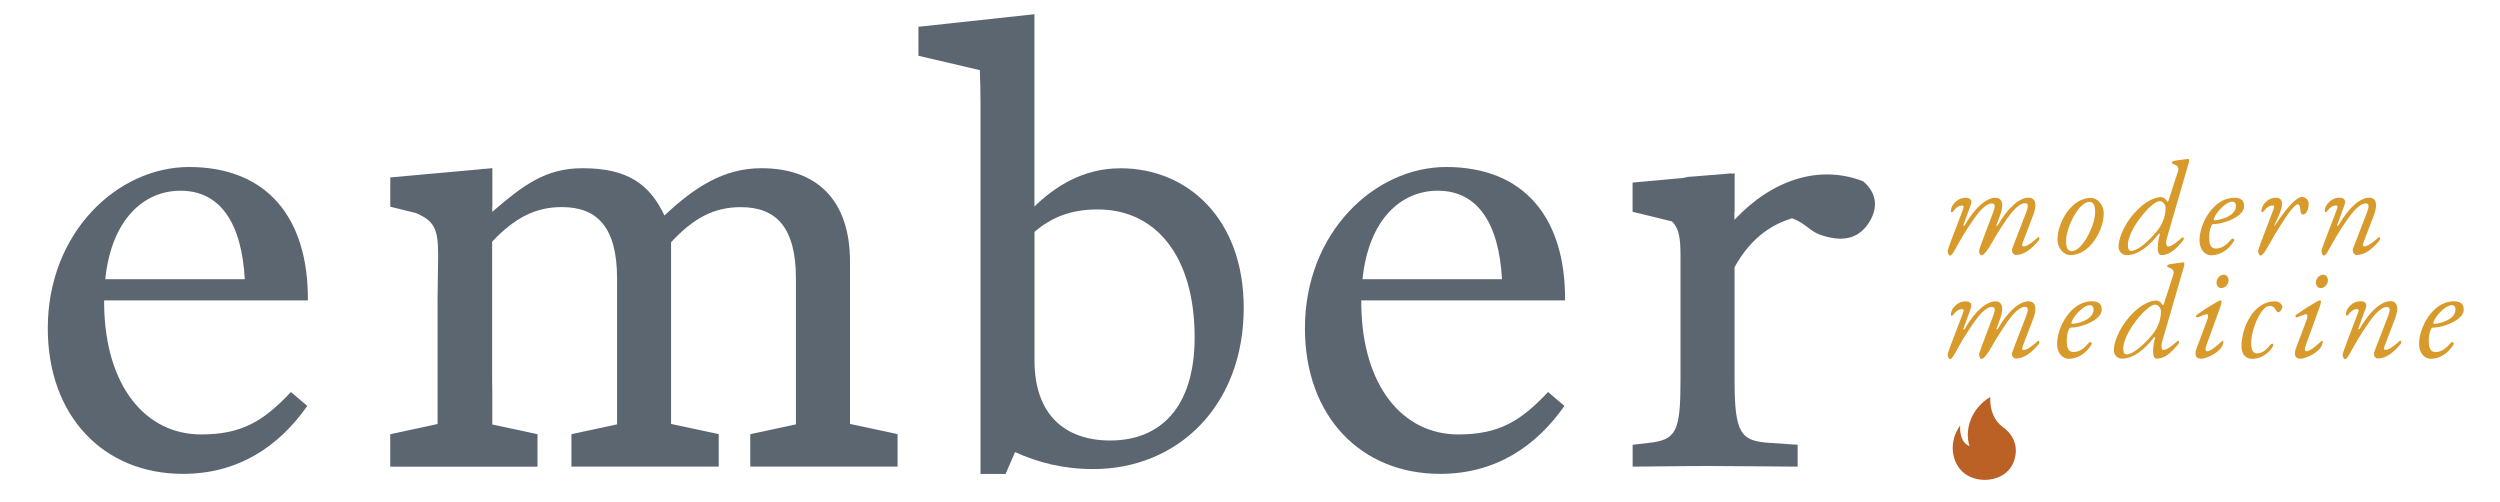 <?xml version="1.0" encoding="utf-8"?>
<!-- Generator: Adobe Illustrator 25.0.0, SVG Export Plug-In . SVG Version: 6.00 Build 0)  -->
<svg version="1.1" id="Layer_1" xmlns="http://www.w3.org/2000/svg" xmlns:xlink="http://www.w3.org/1999/xlink" x="0px" y="0px"
	 viewBox="0 0 350 70.33" style="enable-background:new 0 0 350 70.33;" xml:space="preserve">
<style type="text/css">
	.st0{fill:#D79A2B;}
	.st1{fill:#5B6670;}
	.st2{fill:#BB6125;}
</style>
<g>
	<path class="st0" d="M278.84,28.48c-0.41-0.02-1.11,0.39-1.93,1.41c-0.58,0.71-1.93,2.74-2.68,4.11c-0.66,1.2-0.94,1.78-1.24,1.78
		c-0.19,0-0.32-0.41-0.32-0.64c0-0.11,0.15-0.54,0.41-1.25l1.63-4.28c0.21-0.55,0.28-0.83,0.04-0.83c-0.38,0-0.75,0.07-1.35,0.86
		c-0.1,0.11-0.24,0.11-0.28-0.07c-0.02-0.23,0.15-0.73,0.32-0.94c0.41-0.52,0.9-0.92,1.75-0.94c0.51,0,1.01,0.22,0.71,1.01
		l-1.01,2.77c-0.07,0.19,0.09,0.21,0.17,0.07c1.52-2.63,3.11-3.86,4.33-3.86c0.73,0,1.29,0.64,0.62,2.47l-0.49,1.31
		c-0.08,0.19,0.09,0.21,0.17,0.07c1.52-2.63,3.11-3.86,4.33-3.86c0.73,0,1.33,0.66,0.62,2.47l-1.41,3.68
		c-0.21,0.49-0.13,0.68,0.09,0.68c0.6,0,1.8-1.09,1.99-1.28c0.02-0.02,0.04-0.02,0.06-0.02c0.07,0,0.15,0.07,0.15,0.17
		c0,0.09-0.04,0.21-0.08,0.26c-0.97,1.18-2.04,2.06-3.22,2.06c-0.38,0-0.66-0.49-0.49-0.94l1.97-5.12c0.41-1.09,0.07-1.17-0.22-1.18
		c-0.41-0.02-1.11,0.39-1.93,1.41c-0.58,0.71-1.93,2.74-2.68,4.11c-0.66,1.2-1.18,1.78-1.48,1.78c-0.19,0-0.32-0.41-0.32-0.64
		c0-0.11,0.15-0.54,0.41-1.25l1.59-4.22C279.48,28.58,279.14,28.5,278.84,28.48"/>
	<path class="st0" d="M292.51,28.26c-1.5,0-3.26,3.66-3.26,5.4c0,0.94,0.17,1.5,0.8,1.5c1.5,0,3.27-3.66,3.27-5.4
		C293.32,28.82,293.15,28.26,292.51,28.26 M289.83,35.72c-0.75,0-1.78-0.79-1.78-2.21c0-2.25,1.87-5.81,4.69-5.81
		c0.75,0,1.78,0.79,1.78,2.21C294.52,32.16,292.64,35.72,289.83,35.72"/>
	<path class="st0" d="M298.38,35.12c0.99,0,2.76-1.67,3.73-2.94c0.68-0.88,1.07-1.99,1.07-3.04c0-0.49-0.34-0.98-0.83-0.98
		c-1.16,0-4.46,4-4.45,6.15C297.91,34.82,298.02,35.12,298.38,35.12 M303.52,34.52c0.6,0,1.8-1.09,1.99-1.28
		c0.02-0.02,0.04-0.02,0.06-0.02c0.07,0,0.17,0.07,0.17,0.17c0,0.1-0.06,0.21-0.1,0.27c-0.97,1.18-1.87,2.06-3.06,2.06
		c-0.38,0-0.49-0.52-0.49-0.94c0-0.77,0.11-1.35,0.26-1.87c0.06-0.21-0.04-0.28-0.11-0.19c-1.28,1.65-2.85,3-4.52,3
		c-0.58,0-1.12-0.49-1.12-1.14c0-1.58,1.18-3.81,2.76-5.32c1.01-1,2.27-1.67,3.19-1.67c0.24,0,0.62,0.21,0.77,0.49
		c0.11,0.23,0.21,0.19,0.26,0.04l1.33-4.11c0.34-1.05-0.84-0.94-0.84-1.2c0-0.28,0.35-0.3,0.63-0.34c0.34-0.06,1.48-0.22,1.67-0.22
		c0.13,0,0.11,0.32,0.06,0.52l-3.1,10.69C303.18,33.96,303.29,34.52,303.52,34.52"/>
	<path class="st0" d="M309.93,30.73c0,0.11,0.04,0.11,0.13,0.11c0.56,0,2.97-0.51,2.97-2.01c0-0.34-0.15-0.6-0.52-0.6
		C311.47,28.24,309.93,30.17,309.93,30.73 M307.93,33.62c0-2.25,1.91-5.93,4.86-5.93c1.01,0,1.39,0.41,1.39,1.18
		c0,1.5-2.98,2.51-4.29,2.51c-0.15,0-0.21,0.04-0.28,0.19c-0.26,0.56-0.32,1-0.32,1.78c0,0.94,0.3,1.45,0.94,1.45
		c0.9,0,1.65-0.69,2.03-1.18c0.11-0.15,0.24-0.21,0.34-0.21c0.11,0,0.19,0.07,0.19,0.19c0,0.04,0,0.09-0.04,0.15
		c-0.75,1.22-1.89,1.99-3.21,1.99C308.79,35.74,307.93,35.04,307.93,33.62"/>
	<path class="st0" d="M317.81,34c-0.66,1.2-1.05,1.78-1.35,1.78c-0.19,0-0.32-0.41-0.32-0.64c0-0.11,0.15-0.55,0.41-1.26l1.63-4.28
		c0.21-0.54,0.28-0.83,0.04-0.83c-0.37,0-0.75,0.08-1.35,0.86c-0.09,0.11-0.24,0.11-0.28-0.07c-0.02-0.23,0.15-0.73,0.32-0.94
		c0.41-0.52,0.9-0.94,1.74-0.94c0.52,0,0.84,0.32,0.84,0.84c0,0.69-0.47,1.75-1.05,2.95c-0.1,0.19,0,0.21,0.07,0.07
		c1.82-2.76,3.06-3.96,3.77-3.96c0.56,0,0.94,0.49,0.94,0.99c0,0.51-0.26,1.46-0.79,1.46c-0.28,0-0.36-0.32-0.38-0.66
		c-0.02-0.38-0.1-0.77-0.36-0.77c-0.24,0-0.66,0.43-1.28,1.24C319.87,30.6,318.56,32.63,317.81,34"/>
	<path class="st0" d="M331.41,29.66c0.41-1.09,0.07-1.16-0.23-1.18c-0.41-0.02-1.11,0.4-1.93,1.41c-0.58,0.71-1.93,2.74-2.68,4.11
		c-0.66,1.2-0.94,1.78-1.24,1.78c-0.19,0-0.32-0.41-0.32-0.64c0-0.11,0.15-0.55,0.41-1.26l1.63-4.28c0.21-0.54,0.28-0.83,0.04-0.83
		c-0.37,0-0.75,0.07-1.35,0.86c-0.09,0.11-0.24,0.11-0.28-0.07c-0.02-0.23,0.15-0.73,0.32-0.94c0.41-0.52,0.9-0.92,1.74-0.94
		c0.51,0,1.01,0.23,0.71,1.01l-1.01,2.77c-0.08,0.19,0.09,0.21,0.17,0.08c1.52-2.63,3.11-3.87,4.33-3.87c0.73,0,1.31,0.66,0.62,2.48
		l-1.41,3.67c-0.21,0.49-0.13,0.68,0.09,0.68c0.6,0,1.8-1.09,1.99-1.28c0.02-0.02,0.04-0.02,0.06-0.02c0.07,0,0.15,0.07,0.15,0.17
		c0,0.1-0.04,0.21-0.07,0.27c-0.97,1.18-2.04,2.06-3.22,2.06c-0.38,0-0.66-0.49-0.49-0.94L331.41,29.66z"/>
	<path class="st0" d="M278.84,42.98c-0.41-0.02-1.11,0.39-1.93,1.41c-0.58,0.71-1.93,2.74-2.68,4.11c-0.66,1.2-0.94,1.78-1.24,1.78
		c-0.19,0-0.32-0.41-0.32-0.64c0-0.11,0.15-0.54,0.41-1.25l1.63-4.28c0.21-0.55,0.28-0.83,0.04-0.83c-0.38,0-0.75,0.07-1.35,0.86
		c-0.1,0.11-0.24,0.11-0.28-0.07c-0.02-0.23,0.15-0.73,0.32-0.94c0.41-0.52,0.9-0.92,1.75-0.94c0.51,0,1.01,0.22,0.71,1.01
		l-1.01,2.78c-0.07,0.19,0.09,0.21,0.17,0.07c1.52-2.63,3.11-3.86,4.33-3.86c0.73,0,1.29,0.64,0.62,2.47l-0.49,1.31
		c-0.08,0.19,0.09,0.21,0.17,0.07c1.52-2.63,3.11-3.86,4.33-3.86c0.73,0,1.33,0.66,0.62,2.47l-1.41,3.68
		c-0.21,0.49-0.13,0.68,0.09,0.68c0.6,0,1.8-1.09,1.99-1.28c0.02-0.02,0.04-0.02,0.06-0.02c0.07,0,0.15,0.07,0.15,0.17
		c0,0.09-0.04,0.21-0.08,0.26c-0.97,1.18-2.04,2.06-3.22,2.06c-0.38,0-0.66-0.49-0.49-0.94l1.97-5.12c0.41-1.09,0.07-1.16-0.22-1.18
		c-0.41-0.02-1.11,0.39-1.93,1.41c-0.58,0.71-1.93,2.74-2.68,4.11c-0.66,1.2-1.18,1.78-1.48,1.78c-0.19,0-0.32-0.41-0.32-0.64
		c0-0.11,0.15-0.54,0.41-1.25l1.59-4.22C279.48,43.07,279.14,42.99,278.84,42.98"/>
	<path class="st0" d="M290,45.23c0,0.11,0.04,0.11,0.13,0.11c0.56,0,2.97-0.51,2.97-2.01c0-0.34-0.15-0.6-0.52-0.6
		C291.53,42.73,290,44.66,290,45.23 M287.99,48.11c0-2.25,1.91-5.93,4.86-5.93c1.01,0,1.39,0.41,1.39,1.18
		c0,1.5-2.98,2.51-4.29,2.51c-0.15,0-0.21,0.04-0.28,0.19c-0.26,0.56-0.32,1-0.32,1.78c0,0.94,0.3,1.45,0.94,1.45
		c0.9,0,1.65-0.69,2.03-1.18c0.11-0.15,0.24-0.21,0.34-0.21c0.11,0,0.19,0.07,0.19,0.19c0,0.04,0,0.09-0.04,0.15
		c-0.75,1.22-1.89,1.99-3.21,1.99C288.85,50.23,287.99,49.54,287.99,48.11"/>
	<path class="st0" d="M297.73,49.61c0.99,0,2.76-1.67,3.73-2.94c0.68-0.88,1.07-1.99,1.07-3.04c0-0.49-0.34-0.98-0.83-0.98
		c-1.16,0-4.46,4-4.45,6.15C297.25,49.32,297.37,49.61,297.73,49.61 M302.86,49.01c0.6,0,1.8-1.09,1.99-1.28
		c0.02-0.02,0.04-0.02,0.06-0.02c0.07,0,0.17,0.07,0.17,0.17c0,0.1-0.06,0.21-0.1,0.27c-0.97,1.18-1.87,2.06-3.06,2.06
		c-0.37,0-0.49-0.53-0.49-0.94c0-0.77,0.11-1.35,0.26-1.87c0.06-0.21-0.04-0.28-0.11-0.19c-1.28,1.65-2.85,3-4.52,3
		c-0.58,0-1.12-0.49-1.12-1.14c0-1.58,1.18-3.81,2.76-5.33c1.01-0.99,2.27-1.67,3.19-1.67c0.24,0,0.62,0.21,0.77,0.49
		c0.11,0.22,0.21,0.19,0.26,0.04l1.33-4.11c0.34-1.05-0.84-0.94-0.84-1.2c0-0.28,0.35-0.3,0.63-0.34c0.34-0.06,1.48-0.22,1.67-0.22
		c0.13,0,0.11,0.32,0.06,0.52l-3.1,10.69C302.53,48.45,302.64,49.01,302.86,49.01"/>
	<path class="st0" d="M312,39.26c0,0.56-0.47,1.07-1.03,1.07c-0.38,0-0.66-0.36-0.66-0.73c0-0.6,0.45-1.14,1.05-1.14
		C311.75,38.45,312,38.87,312,39.26 M308.98,44.89c0.15-0.43,0.24-0.9,0-0.9c-0.21,0-0.69,0.17-1.26,0.43
		c-0.07,0.04-0.28-0.02-0.28-0.1c0-0.09,0.02-0.17,0.17-0.28c1.24-0.88,1.91-1.29,3.05-1.93c0.11-0.06,0.36-0.13,0.36,0.07
		c0,0.26-0.07,0.51-0.19,0.83l-1.93,5.32c-0.07,0.21-0.13,0.39-0.13,0.55c0,0.18,0.09,0.3,0.22,0.3c0.6,0,1.91-1.25,2.1-1.44
		c0.02-0.02,0.04-0.04,0.07-0.04c0.06,0,0.11,0.04,0.11,0.1c0,1.44-2.42,2.42-3.08,2.42c-0.6,0-0.81-0.3-0.81-0.66
		c0-0.43,0.06-0.6,0.23-1.03L308.98,44.89z"/>
	<path class="st0" d="M318.97,43.71c-0.43,0-0.32-0.88-1.22-0.88c-1.2,0-2.59,3.23-2.59,5.29c0,0.6,0.17,1.35,0.77,1.35
		c0.9,0,1.39-0.56,1.91-1.18c0.11-0.15,0.22-0.17,0.32-0.17c0.11,0,0.08,0.15,0.08,0.26c0,0.23-1.13,1.86-2.93,1.86
		c-0.73,0-1.52-0.43-1.5-1.86c0-2.25,1.5-6.19,4.69-6.19c0.71,0,1.03,0.55,1.03,0.73C319.54,43.16,319.24,43.71,318.97,43.71"/>
	<path class="st0" d="M325.91,39.26c0,0.56-0.47,1.07-1.03,1.07c-0.38,0-0.66-0.36-0.66-0.73c0-0.6,0.45-1.14,1.05-1.14
		C325.67,38.45,325.91,38.87,325.91,39.26 M322.89,44.89c0.15-0.43,0.24-0.9,0-0.9c-0.21,0-0.69,0.17-1.26,0.43
		c-0.07,0.04-0.28-0.02-0.28-0.1c0-0.09,0.02-0.17,0.17-0.28c1.24-0.88,1.91-1.29,3.05-1.93c0.11-0.06,0.36-0.13,0.36,0.07
		c0,0.26-0.07,0.51-0.19,0.83l-1.93,5.32c-0.07,0.21-0.13,0.39-0.13,0.55c0,0.18,0.09,0.3,0.22,0.3c0.6,0,1.91-1.25,2.1-1.44
		c0.02-0.02,0.04-0.04,0.07-0.04c0.06,0,0.11,0.04,0.11,0.1c0,1.44-2.42,2.42-3.08,2.42c-0.6,0-0.81-0.3-0.81-0.66
		c0-0.43,0.06-0.6,0.23-1.03L322.89,44.89z"/>
	<path class="st0" d="M334.37,44.16c0.41-1.09,0.07-1.16-0.23-1.18c-0.41-0.02-1.11,0.39-1.93,1.41c-0.58,0.71-1.93,2.74-2.68,4.11
		c-0.66,1.2-0.94,1.78-1.24,1.78c-0.19,0-0.32-0.41-0.32-0.64c0-0.11,0.15-0.55,0.41-1.26l1.63-4.28c0.21-0.54,0.28-0.83,0.04-0.83
		c-0.37,0-0.75,0.07-1.35,0.86c-0.09,0.11-0.24,0.11-0.28-0.08c-0.02-0.22,0.15-0.73,0.32-0.94c0.41-0.52,0.9-0.92,1.74-0.94
		c0.51,0,1.01,0.23,0.71,1.01l-1.01,2.77c-0.08,0.19,0.09,0.21,0.17,0.08c1.52-2.63,3.11-3.87,4.33-3.87c0.73,0,1.31,0.66,0.62,2.48
		l-1.41,3.67c-0.21,0.49-0.13,0.68,0.09,0.68c0.6,0,1.8-1.09,1.99-1.28c0.02-0.02,0.04-0.02,0.06-0.02c0.07,0,0.15,0.07,0.15,0.17
		c0,0.1-0.04,0.21-0.07,0.27c-0.97,1.18-2.04,2.06-3.22,2.06c-0.38,0-0.66-0.49-0.49-0.94L334.37,44.16z"/>
	<path class="st0" d="M340.67,45.23c0,0.11,0.04,0.11,0.13,0.11c0.56,0,2.97-0.51,2.97-2.01c0-0.34-0.15-0.6-0.52-0.6
		C342.21,42.73,340.67,44.66,340.67,45.23 M338.67,48.11c0-2.25,1.91-5.93,4.86-5.93c1.01,0,1.39,0.41,1.39,1.18
		c0,1.5-2.98,2.51-4.29,2.51c-0.15,0-0.21,0.04-0.28,0.19c-0.26,0.56-0.32,1-0.32,1.78c0,0.94,0.3,1.45,0.94,1.45
		c0.9,0,1.65-0.69,2.03-1.18c0.11-0.15,0.24-0.21,0.34-0.21c0.11,0,0.19,0.07,0.19,0.19c0,0.04,0,0.09-0.04,0.15
		c-0.75,1.22-1.89,1.99-3.21,1.99C339.53,50.23,338.67,49.54,338.67,48.11"/>
	<path class="st1" d="M34.27,39.09c-0.43-7.81-3.4-12.39-9-12.39c-5.18,0-9.68,4.07-10.53,12.39H34.27z M43.1,42.06H14.58v0.68
		c0.17,11.29,5.77,18.08,13.58,18.08c5.69,0,8.75-1.87,12.57-5.94l2.29,1.95c-3.99,5.69-9.68,9.51-17.4,9.51
		c-11.12,0-18.93-8.07-18.93-20.38c0-13.41,9.76-22.58,19.78-22.58C37.41,23.39,43.19,30.52,43.1,42.06"/>
	<path class="st1" d="M210.28,39.09c-0.43-7.81-3.4-12.39-9-12.39c-5.18,0-9.68,4.07-10.53,12.39H210.28z M219.11,42.06h-28.53v0.68
		c0.17,11.29,5.77,18.08,13.59,18.08c5.69,0,8.74-1.87,12.56-5.94l2.29,1.95c-3.99,5.69-9.68,9.51-17.4,9.51
		c-11.12,0-18.93-8.07-18.93-20.38c0-13.41,9.76-22.58,19.78-22.58C213.42,23.39,219.19,30.52,219.11,42.06"/>
	<path class="st1" d="M155.44,61.67c-6.29,0-10.61-3.56-10.61-11.21v-18c2.38-2.04,5.09-3.14,8.83-3.14
		c8.24,0,13.59,6.63,13.59,17.92C167.24,57.18,162.32,61.67,155.44,61.67 M156.88,23.56c-5.35,0-9.25,2.63-12.06,5.35V7.81v-4.8
		V1.99l-16.24,1.76v4.06l8.6,2.01c0.05,1.53,0.09,3.1,0.09,4.4v52.13h3.51l1.33-3.06c3.14,1.44,6.71,2.38,10.95,2.38
		c11.72,0,21.06-8.75,21.06-22.59C174.12,30.69,166.31,23.56,156.88,23.56"/>
	<path class="st1" d="M260.92,25.45c-0.06-0.05-0.12-0.09-0.19-0.11c-6.02-2.29-12.6-0.23-17.91,5.44v-1.12l0.03-0.01v-5.38
		l-0.47,0.04l-0.05-0.04c-1.4,0.16-2.8,0.22-4.21,0.35c-0.61,0.06-1.21,0.11-1.8,0.14l-0.72,0.16l-7.04,0.64v4.09l5.52,1.35
		c0.96,0.94,1.19,2.26,1.19,4.78v17.4c0,7.3-0.6,8.41-4.5,8.83l-2.2,0.26v3.06c2.12,0,6.71-0.09,10.53-0.09
		c3.73,0,10.53,0.09,12.57,0.09v-3.06l-3.82-0.26c-4.16-0.25-5.01-1.27-5.01-8.83V40.63V37.4c2.49-4.5,5.66-6.11,8.04-6.84
		c1.74,0.58,2.52,1.82,3.95,2.31c2.97,1.02,5.2,0.66,6.71-1.53C263.03,29.14,262.74,27.05,260.92,25.45"/>
	<path class="st1" d="M119,59.35v-6.16v-4.17V36.63c0-8.66-4.67-13.08-12.4-13.08c-5.35,0-9.42,2.72-13.58,6.62
		c-2.04-4.33-5.09-6.62-11.46-6.62c-5.18,0-8.32,2.38-12.65,6.11v-0.72l0.02-0.01v-5.39l-1.26,0.12l-0.04-0.03l-0.26,0.06
		l-12.73,1.15v4.1l3.58,0.88c2.62,1.13,3.12,2.24,3.12,5.96c0,0-0.02,2.5-0.08,5.92v17.66l-6.63,1.43v4.54h10.19h0.23h10.2v-4.54
		l-6.33-1.36v-4.29c-0.01-0.6-0.02-1.24-0.02-1.95V33.83c3.14-3.31,6.03-4.84,9.76-4.84c5.01,0,7.73,2.89,7.73,10.02v11.68v2.5v6.22
		l-6.39,1.37v4.54h10.2h0.23h10.19v-4.54l-6.67-1.43v-6.16v-3.2V33.92c3.14-3.4,6.03-4.92,9.76-4.92c5.01,0,7.72,2.89,7.72,10.02
		v8.19v5.98v6.22l-6.39,1.37v4.54h10.19h0.23h10.2v-4.54L119,59.35z"/>
	<path class="st2" d="M274.43,59.55c-0.05,0.45-0.09,2.36,1.3,2.91c-0.74-2.36,0.26-5.3,2.9-6.88c-0.06,1.84,0.55,3.33,1.77,4.21
		c1.65,1.18,2.22,2.98,1.53,4.83c-0.17,0.47-0.46,0.93-0.81,1.29c-1.5,1.56-4.39,1.7-6.12,0.35
		C273.18,64.83,272.76,61.85,274.43,59.55"/>
</g>
</svg>
